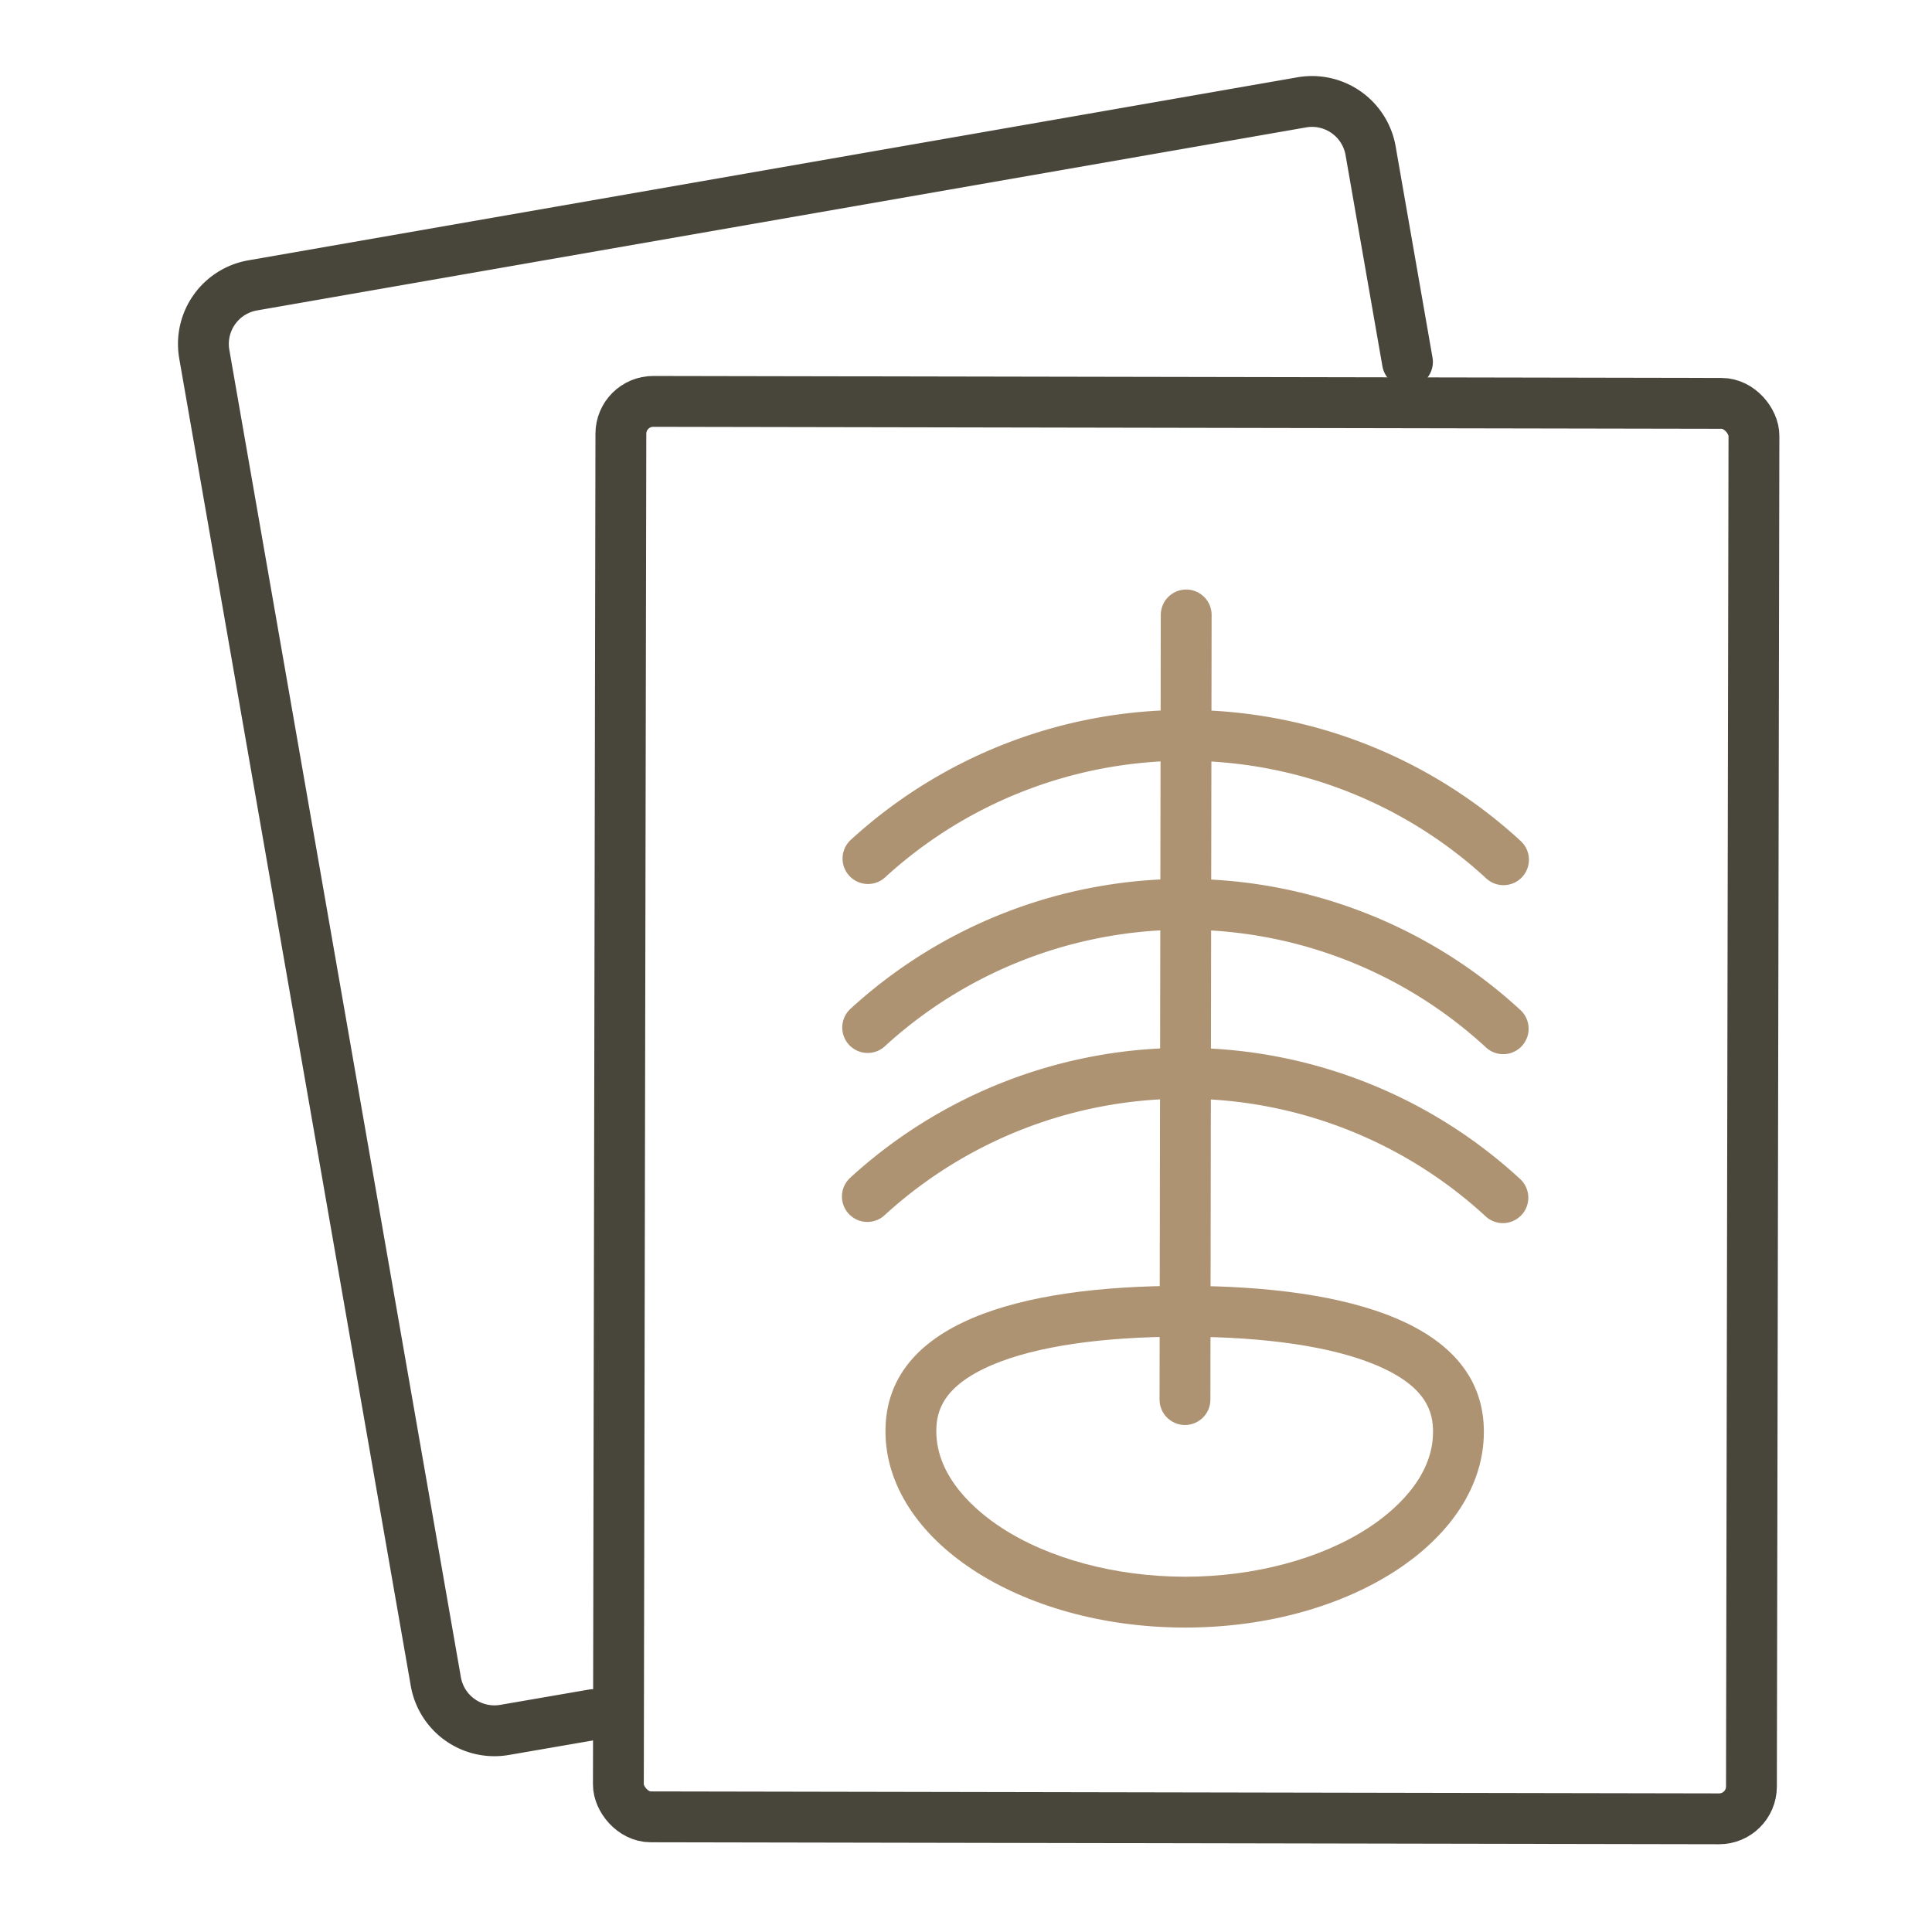 <svg xmlns="http://www.w3.org/2000/svg" xmlns:xlink="http://www.w3.org/1999/xlink" width="38" height="38" viewBox="0 0 38 38"><defs><clipPath id="a"><rect width="38" height="38" transform="translate(-13595 -3957)" fill="#fff" stroke="#707070" stroke-width="1"/></clipPath></defs><g transform="translate(13595 3957)" clip-path="url(#a)"><g transform="translate(-13637.071 -4228.207)"><g transform="translate(53.785 278.6) rotate(0.106)" fill="none" stroke="#48453a" stroke-linecap="round" stroke-linejoin="round" stroke-width="1"><rect width="23.286" height="28.84" rx="1.136" stroke="none"/><rect x="0.5" y="0.5" width="22.286" height="27.84" rx="0.636" fill="none"/></g><path d="M53.735,304.932l-1.739.3a1.17,1.17,0,0,1-1.353-.952l-4.554-26.107a1.17,1.17,0,0,1,.952-1.353l20.635-3.6a1.17,1.17,0,0,1,1.353.952l.725,4.153" transform="translate(0 0)" fill="none" stroke="#48453a" stroke-linecap="round" stroke-linejoin="round" stroke-width="1"/><g transform="translate(59.131 283.302)"><path d="M71.264,287.755a9.238,9.238,0,0,0-12.5-.023" transform="translate(-58.752 -282.94)" fill="none" stroke="#ae9373" stroke-linecap="round" stroke-linejoin="round" stroke-width="1"/><path d="M71.258,290.983a9.236,9.236,0,0,0-12.5-.024" transform="translate(-58.752 -282.844)" fill="none" stroke="#ae9373" stroke-linecap="round" stroke-linejoin="round" stroke-width="1"/><path d="M71.252,294.21a9.237,9.237,0,0,0-12.5-.023" transform="translate(-58.752 -282.748)" fill="none" stroke="#ae9373" stroke-linecap="round" stroke-linejoin="round" stroke-width="1"/><line x1="0.024" y2="15.433" transform="translate(6.247)" fill="none" stroke="#ae9373" stroke-linecap="round" stroke-linejoin="round" stroke-width="1"/><g transform="translate(-58.742 -282.626)" fill="none" stroke-linecap="round" stroke-linejoin="round"><path d="M70.868,298.7c0,2.13-2.642,3.851-5.892,3.844s-5.882-1.736-5.878-3.866,2.641-2.861,5.891-2.855S70.872,296.57,70.868,298.7Z" stroke="none"/><path d="M 64.948 296.822 C 63.352 296.822 62.057 297.013 61.203 297.375 C 60.225 297.79 60.099 298.29 60.098 298.678 C 60.097 299.598 60.892 300.259 61.367 300.571 C 62.302 301.186 63.619 301.54 64.979 301.543 L 64.994 301.543 C 66.35 301.543 67.664 301.192 68.598 300.581 C 69.072 300.271 69.867 299.614 69.868 298.696 C 69.869 298.306 69.744 297.803 68.758 297.385 C 67.899 297.02 66.595 296.825 64.987 296.822 L 64.948 296.822 M 64.948 295.822 C 64.962 295.822 64.975 295.822 64.989 295.822 C 68.239 295.828 70.872 296.57 70.868 298.698 C 70.864 300.824 68.236 302.543 64.994 302.543 C 64.988 302.543 64.982 302.543 64.976 302.543 C 61.726 302.537 59.095 300.807 59.098 298.677 C 59.102 296.557 61.717 295.822 64.948 295.822 Z" stroke="none" fill="#ae9373"/></g></g></g></g></svg>